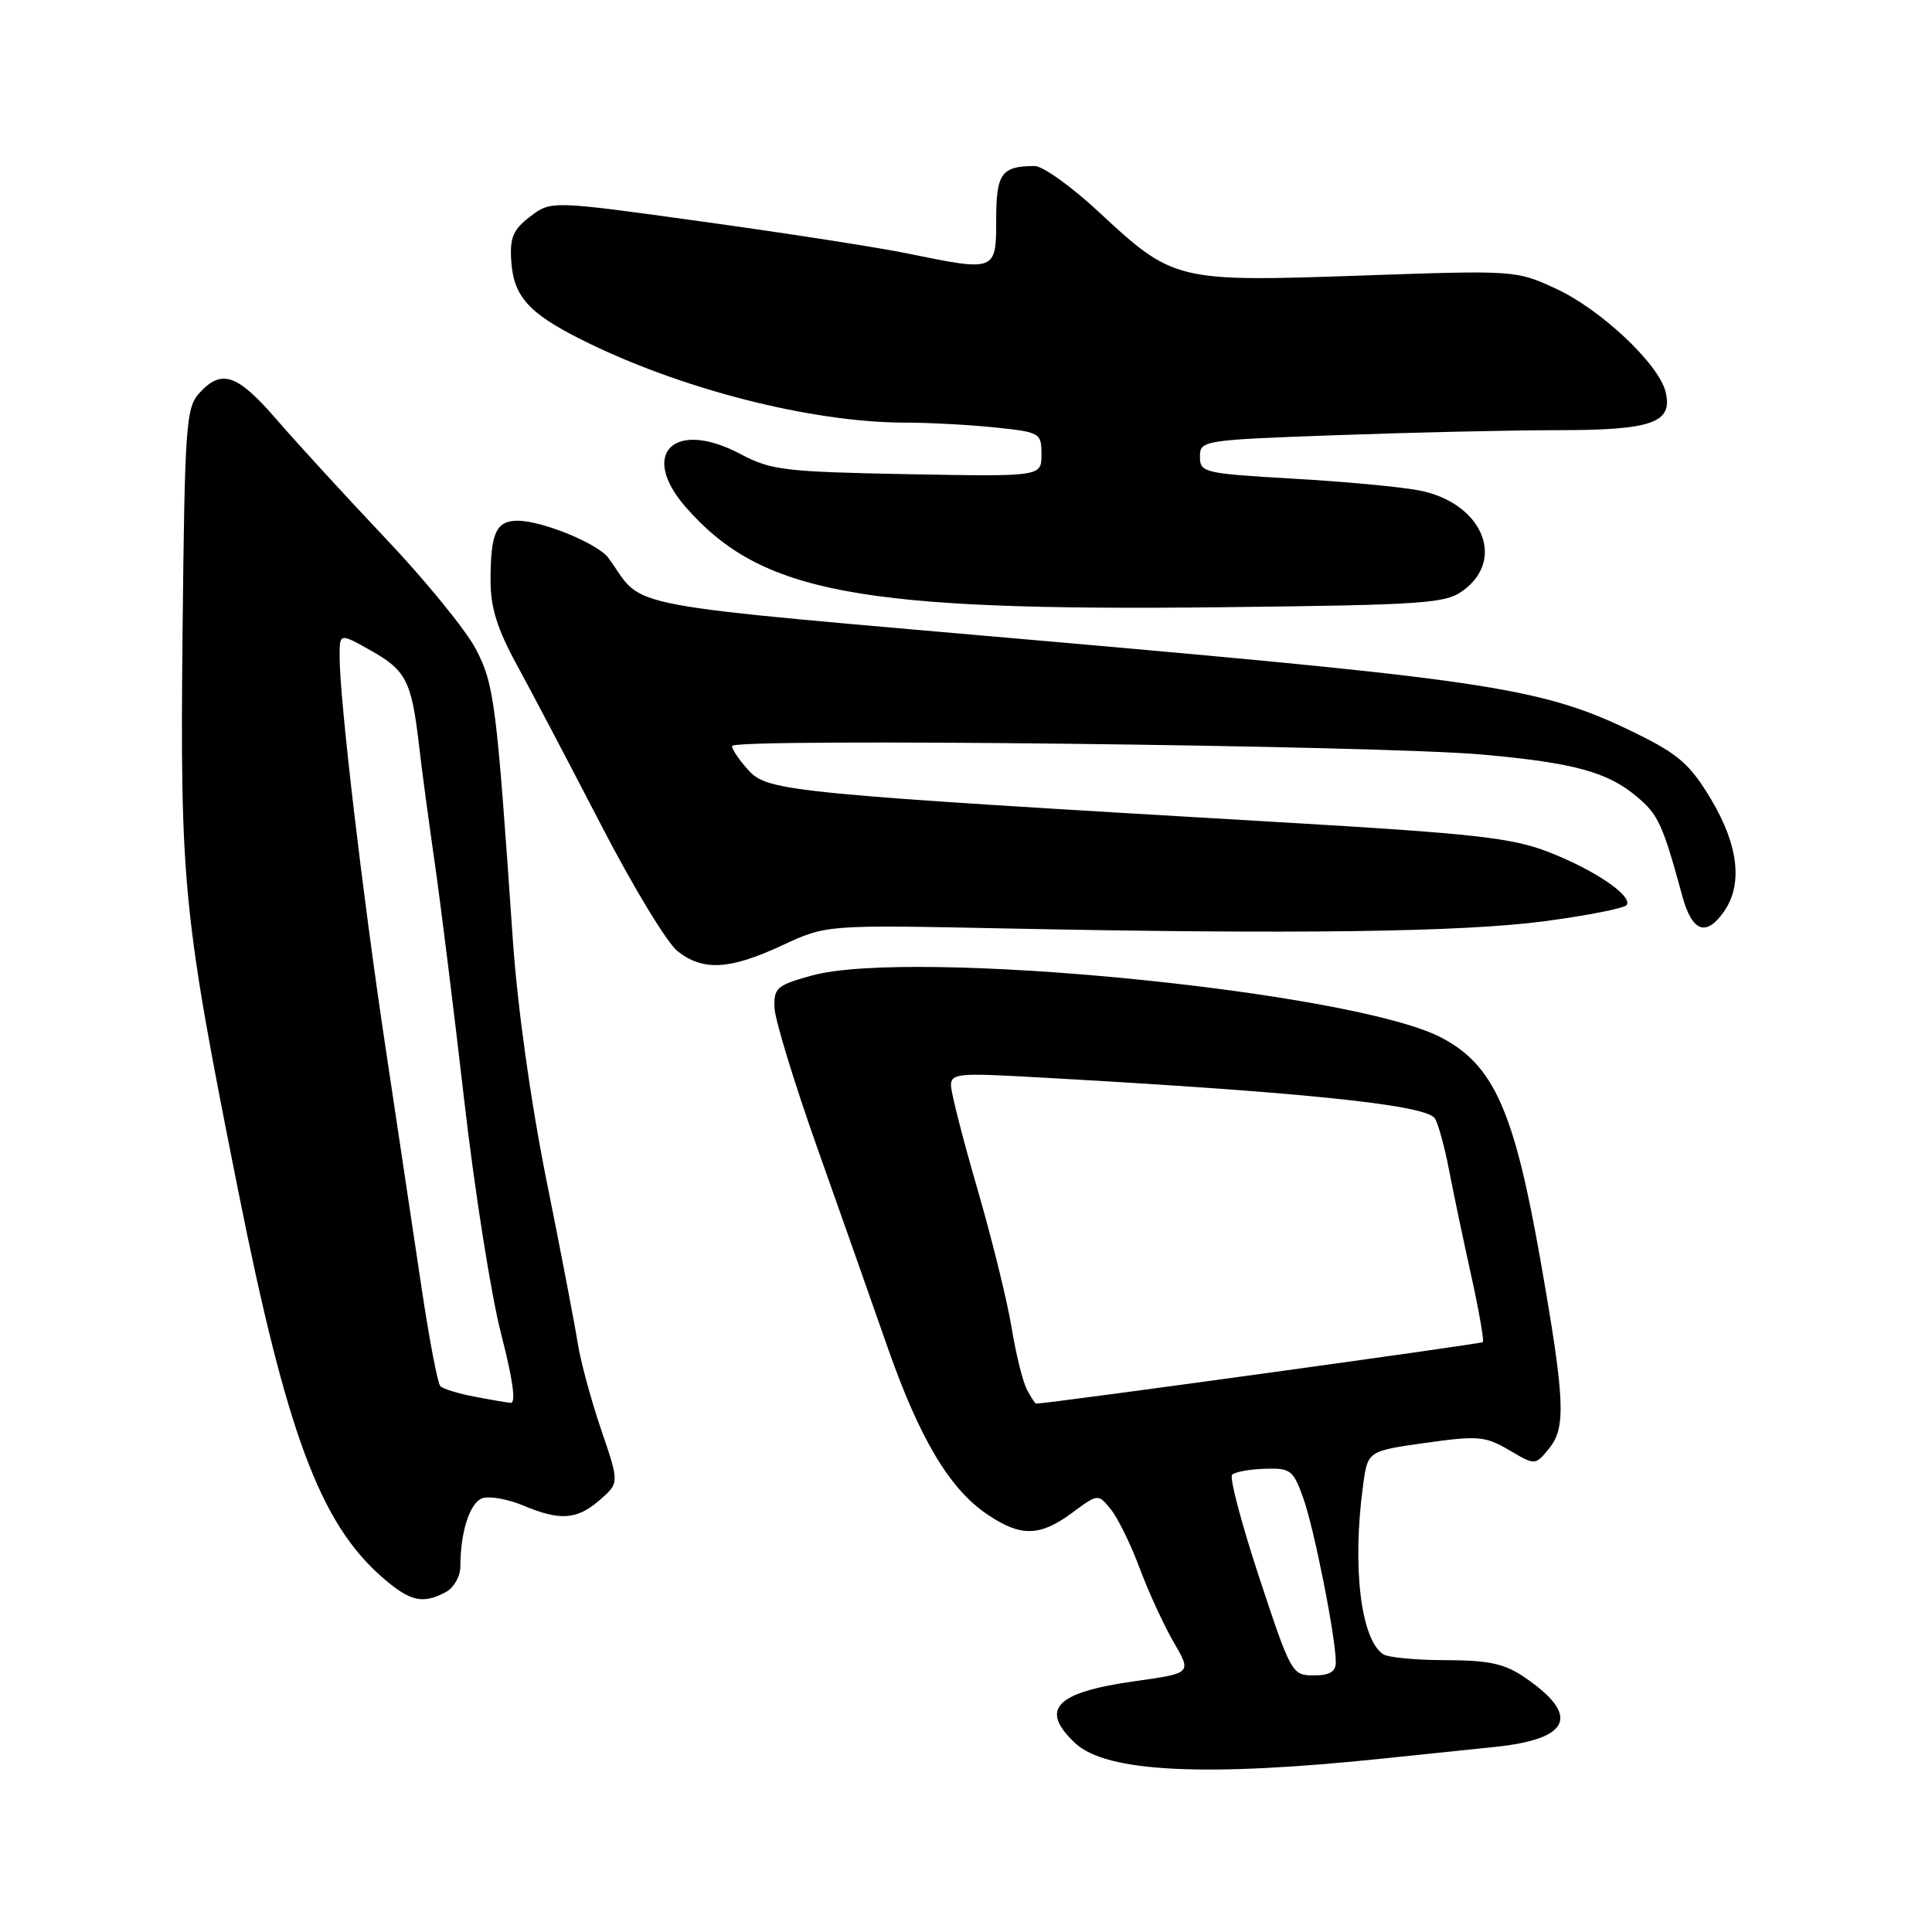 <?xml version="1.0" encoding="UTF-8" standalone="no"?>
<!DOCTYPE svg PUBLIC "-//W3C//DTD SVG 1.1//EN" "http://www.w3.org/Graphics/SVG/1.1/DTD/svg11.dtd" >
<svg xmlns="http://www.w3.org/2000/svg" xmlns:xlink="http://www.w3.org/1999/xlink" version="1.1" viewBox="0 0 256 256">
 <g >
 <path fill="currentColor"
d=" M 183.50 232.99 C 188.45 232.48 195.04 231.79 198.14 231.47 C 208.13 230.43 209.44 227.31 202.01 222.25 C 199.36 220.44 197.31 220.00 191.60 219.98 C 187.70 219.98 183.97 219.63 183.31 219.21 C 180.31 217.30 179.14 207.56 180.62 196.78 C 181.23 192.27 181.23 192.27 188.87 191.19 C 195.86 190.21 196.79 190.29 199.97 192.15 C 203.43 194.19 203.43 194.19 205.30 191.88 C 207.53 189.12 207.35 185.37 204.12 167.00 C 200.63 147.13 197.92 141.08 190.91 137.45 C 179.04 131.32 120.70 125.60 107.50 129.28 C 102.91 130.56 102.51 130.91 102.63 133.59 C 102.71 135.19 105.24 143.47 108.26 152.00 C 111.28 160.53 115.48 172.42 117.58 178.44 C 121.86 190.67 125.84 197.34 130.90 200.72 C 135.28 203.66 137.81 203.60 142.06 200.46 C 145.50 197.91 145.50 197.91 147.19 200.00 C 148.12 201.14 149.84 204.65 151.01 207.79 C 152.18 210.93 154.21 215.35 155.52 217.60 C 157.91 221.71 157.91 221.71 150.42 222.76 C 139.85 224.24 137.68 226.48 142.47 230.98 C 146.59 234.84 159.71 235.49 183.50 232.99 Z  M 59.07 210.96 C 60.13 210.39 61.00 208.88 61.00 207.59 C 61.00 202.95 62.27 199.05 63.96 198.51 C 64.90 198.21 67.31 198.65 69.31 199.48 C 74.25 201.55 76.44 201.39 79.48 198.75 C 82.07 196.50 82.07 196.50 79.65 189.42 C 78.32 185.52 76.92 180.34 76.54 177.92 C 76.16 175.49 74.30 165.78 72.40 156.35 C 70.30 145.86 68.56 133.42 67.94 124.35 C 65.79 93.06 65.49 90.70 63.05 86.00 C 61.76 83.53 56.39 76.93 51.10 71.35 C 45.82 65.77 39.32 58.68 36.66 55.60 C 31.42 49.54 29.36 48.84 26.40 52.10 C 24.64 54.05 24.48 56.34 24.19 83.75 C 23.85 117.23 24.24 121.15 31.60 157.96 C 37.98 189.87 42.41 201.76 50.56 208.92 C 54.31 212.21 55.99 212.61 59.07 210.96 Z  M 103.63 125.27 C 109.50 122.54 109.50 122.54 133.00 123.02 C 171.61 123.81 193.90 123.51 204.79 122.05 C 210.46 121.29 215.30 120.33 215.55 119.91 C 216.32 118.68 211.22 115.23 205.17 112.89 C 200.29 111.00 195.34 110.45 169.50 108.94 C 105.03 105.17 101.77 104.86 99.25 102.14 C 98.01 100.80 97.00 99.32 97.00 98.85 C 97.00 97.77 182.86 98.76 196.50 99.99 C 208.59 101.09 213.00 102.29 216.90 105.57 C 219.74 107.96 220.32 109.22 222.92 118.75 C 224.21 123.49 226.07 124.17 228.44 120.78 C 230.95 117.20 230.36 112.01 226.75 105.96 C 224.01 101.36 222.48 99.99 217.00 97.28 C 204.73 91.22 198.34 90.20 140.08 85.08 C 80.18 79.82 85.65 80.85 80.63 73.94 C 79.25 72.04 71.85 69.00 68.59 69.00 C 65.73 69.00 65.00 70.63 65.00 76.94 C 65.00 80.50 65.88 83.33 68.49 88.11 C 70.41 91.62 75.42 101.15 79.63 109.28 C 83.83 117.42 88.40 124.95 89.77 126.03 C 93.16 128.70 96.67 128.51 103.63 125.27 Z  M 193.93 78.21 C 199.61 73.99 196.25 66.53 187.97 64.97 C 185.51 64.50 177.99 63.80 171.25 63.42 C 159.52 62.74 159.00 62.62 159.00 60.51 C 159.00 58.36 159.33 58.30 177.16 57.66 C 187.15 57.30 200.34 57.00 206.47 57.00 C 218.98 57.00 221.72 56.01 220.69 51.89 C 219.76 48.19 212.11 41.00 206.19 38.26 C 200.90 35.81 200.78 35.80 180.19 36.52 C 155.85 37.36 155.47 37.27 145.58 28.07 C 141.99 24.73 138.18 22.00 137.11 22.00 C 132.70 22.00 132.00 22.97 132.00 29.11 C 132.00 35.97 131.95 35.99 120.32 33.60 C 116.57 32.82 104.40 30.93 93.27 29.39 C 73.04 26.58 73.04 26.58 70.27 28.68 C 68.00 30.41 67.54 31.46 67.74 34.55 C 68.04 39.25 70.01 41.47 77.00 44.98 C 89.98 51.51 107.49 56.00 119.98 56.00 C 123.13 56.00 128.47 56.29 131.85 56.64 C 137.84 57.27 138.00 57.36 138.00 60.22 C 138.00 63.16 138.00 63.16 120.25 62.83 C 104.00 62.52 102.14 62.30 98.17 60.19 C 89.34 55.48 84.61 60.07 90.90 67.24 C 100.88 78.60 113.78 81.00 161.93 80.46 C 189.03 80.15 191.56 79.97 193.93 78.21 Z  M 166.86 209.04 C 164.51 201.91 162.89 195.78 163.26 195.41 C 163.63 195.04 165.58 194.68 167.60 194.62 C 171.00 194.51 171.36 194.78 172.69 198.50 C 174.13 202.52 177.00 216.98 177.00 220.25 C 177.00 221.52 176.19 222.00 174.07 222.00 C 171.20 222.00 171.05 221.73 166.86 209.04 Z  M 136.08 184.14 C 135.53 183.12 134.61 179.41 134.04 175.89 C 133.46 172.38 131.42 164.10 129.50 157.50 C 127.58 150.90 126.01 144.74 126.01 143.81 C 126.00 142.32 127.04 142.19 135.25 142.63 C 172.04 144.64 188.98 146.36 190.13 148.20 C 190.58 148.91 191.42 151.97 192.00 155.00 C 192.58 158.03 193.90 164.32 194.94 169.00 C 195.97 173.68 196.67 177.65 196.48 177.84 C 196.25 178.08 139.42 185.91 137.29 185.99 C 137.17 186.00 136.62 185.17 136.08 184.14 Z  M 62.74 185.04 C 60.67 184.64 58.69 184.03 58.35 183.68 C 58.00 183.34 56.89 177.53 55.88 170.78 C 54.87 164.02 52.69 149.50 51.04 138.50 C 48.00 118.23 45.00 92.65 45.00 86.98 C 45.00 83.87 45.00 83.87 49.12 86.19 C 53.79 88.81 54.53 90.25 55.50 98.57 C 55.87 101.83 56.83 108.94 57.61 114.36 C 58.39 119.79 60.15 133.96 61.52 145.86 C 62.89 157.76 65.08 171.66 66.40 176.75 C 67.98 182.88 68.40 185.96 67.65 185.89 C 67.02 185.82 64.81 185.44 62.74 185.04 Z "/>
</g>
</svg>